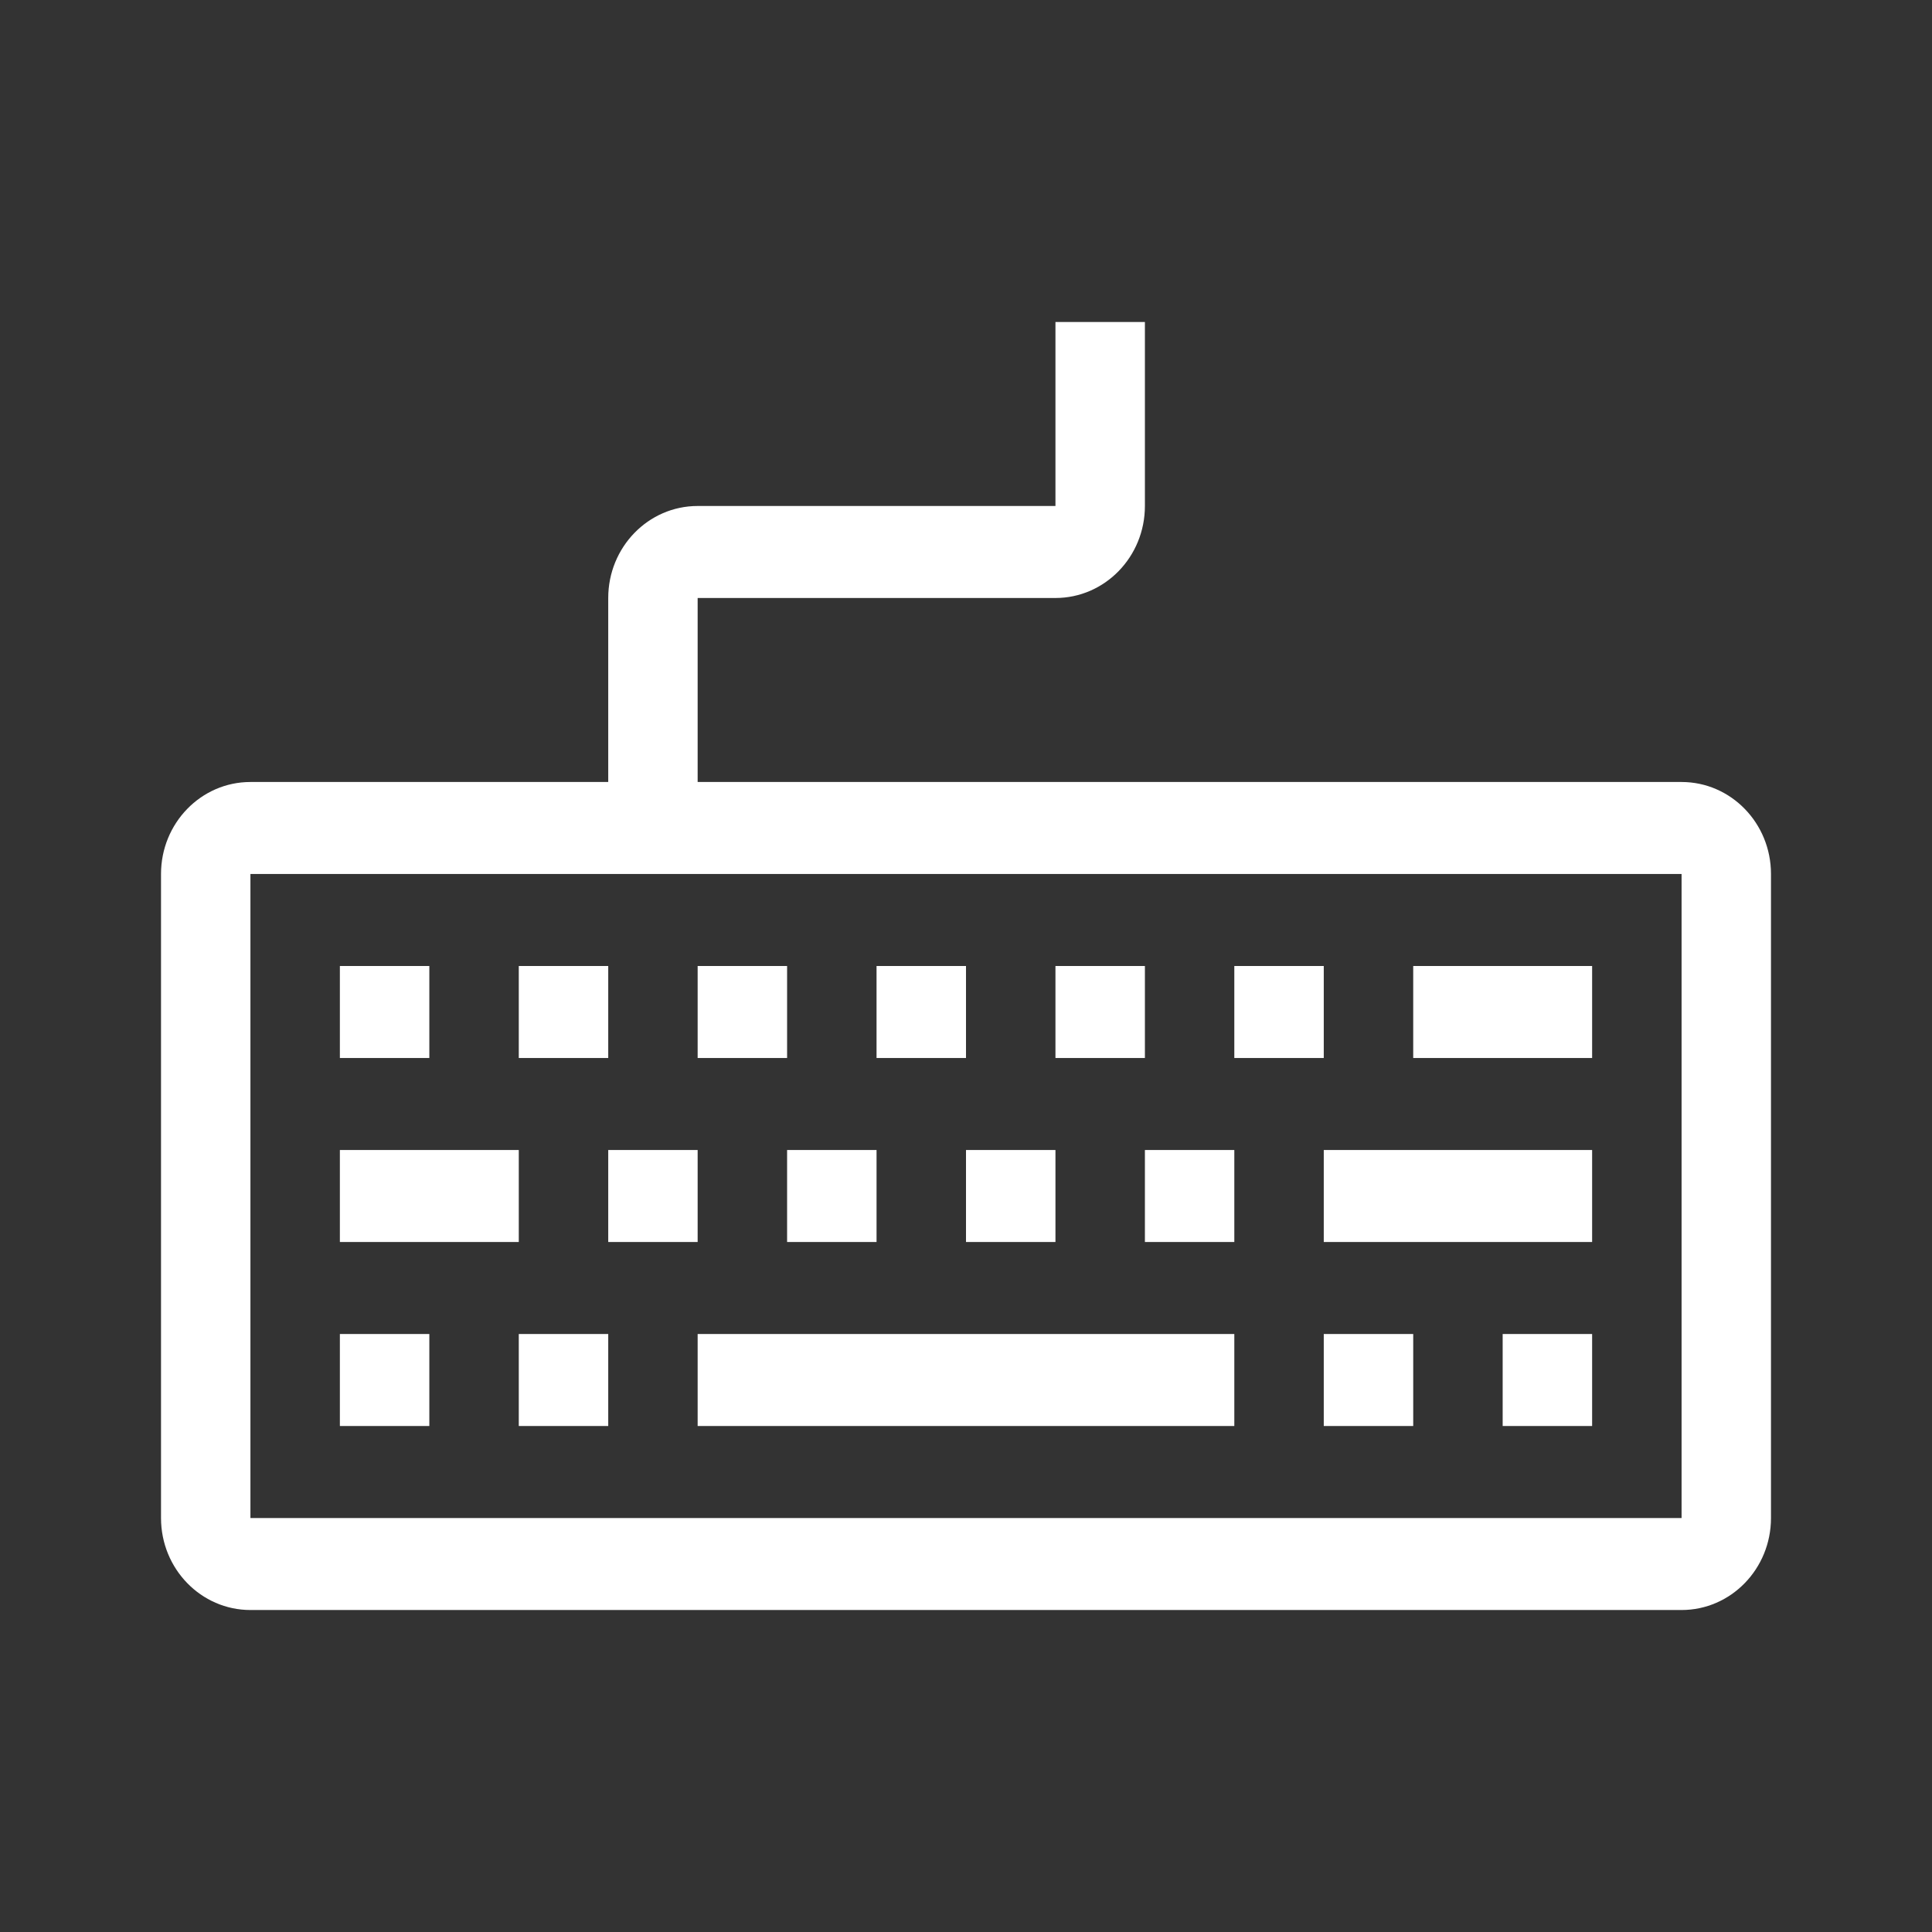 <svg width="50" height="50" viewBox="0 0 50 50" fill="none" xmlns="http://www.w3.org/2000/svg">
<rect x="0" y="0" width="50" height="50" fill="#333333" stroke="none"/>
<path d="M8.796 25H11.111V27.381H8.796V25Z" fill="white"/>
<path d="M13.426 32.143V29.762H8.796V32.143H13.426Z" fill="white"/>
<path d="M15.741 25H13.426V27.381H15.741V25Z" fill="white"/>
<path d="M18.055 29.762H15.741V32.143H18.055V29.762Z" fill="white"/>
<path d="M11.111 34.524H8.796V36.905H11.111V34.524Z" fill="white"/>
<path d="M15.741 34.524H13.426V36.905H15.741V34.524Z" fill="white"/>
<path d="M36.574 34.524H34.259V36.905H36.574V34.524Z" fill="white"/>
<path d="M41.204 34.524H38.889V36.905H41.204V34.524Z" fill="white"/>
<path d="M31.944 36.905V34.524H18.055V36.905H31.944Z" fill="white"/>
<path d="M22.685 29.762H20.37V32.143H22.685V29.762Z" fill="white"/>
<path d="M27.315 29.762H25V32.143H27.315V29.762Z" fill="white"/>
<path d="M31.944 29.762H29.63V32.143H31.944V29.762Z" fill="white"/>
<path d="M41.204 29.762H34.259V32.143H41.204V29.762Z" fill="white"/>
<path d="M20.37 25H18.055V27.381H20.37V25Z" fill="white"/>
<path d="M25 25H22.685V27.381H25V25Z" fill="white"/>
<path d="M29.63 25H27.315V27.381H29.63V25Z" fill="white"/>
<path d="M34.259 25H31.944V27.381H34.259V25Z" fill="white"/>
<path d="M41.204 25H36.574V27.381H41.204V25Z" fill="white"/>
<path fill-rule="evenodd" clip-rule="evenodd" d="M27.315 8.333H29.63V13.095C29.63 14.41 28.593 15.476 27.315 15.476H18.055V20.238H43.519C44.797 20.238 45.833 21.304 45.833 22.619V39.286C45.833 40.601 44.797 41.667 43.519 41.667H6.481C5.203 41.667 4.167 40.601 4.167 39.286V22.619C4.167 21.304 5.203 20.238 6.481 20.238H15.741V15.476C15.741 14.161 16.777 13.095 18.055 13.095H27.315V8.333ZM6.481 22.619H43.519V39.286H6.481V22.619Z" fill="white"/>
</svg>
